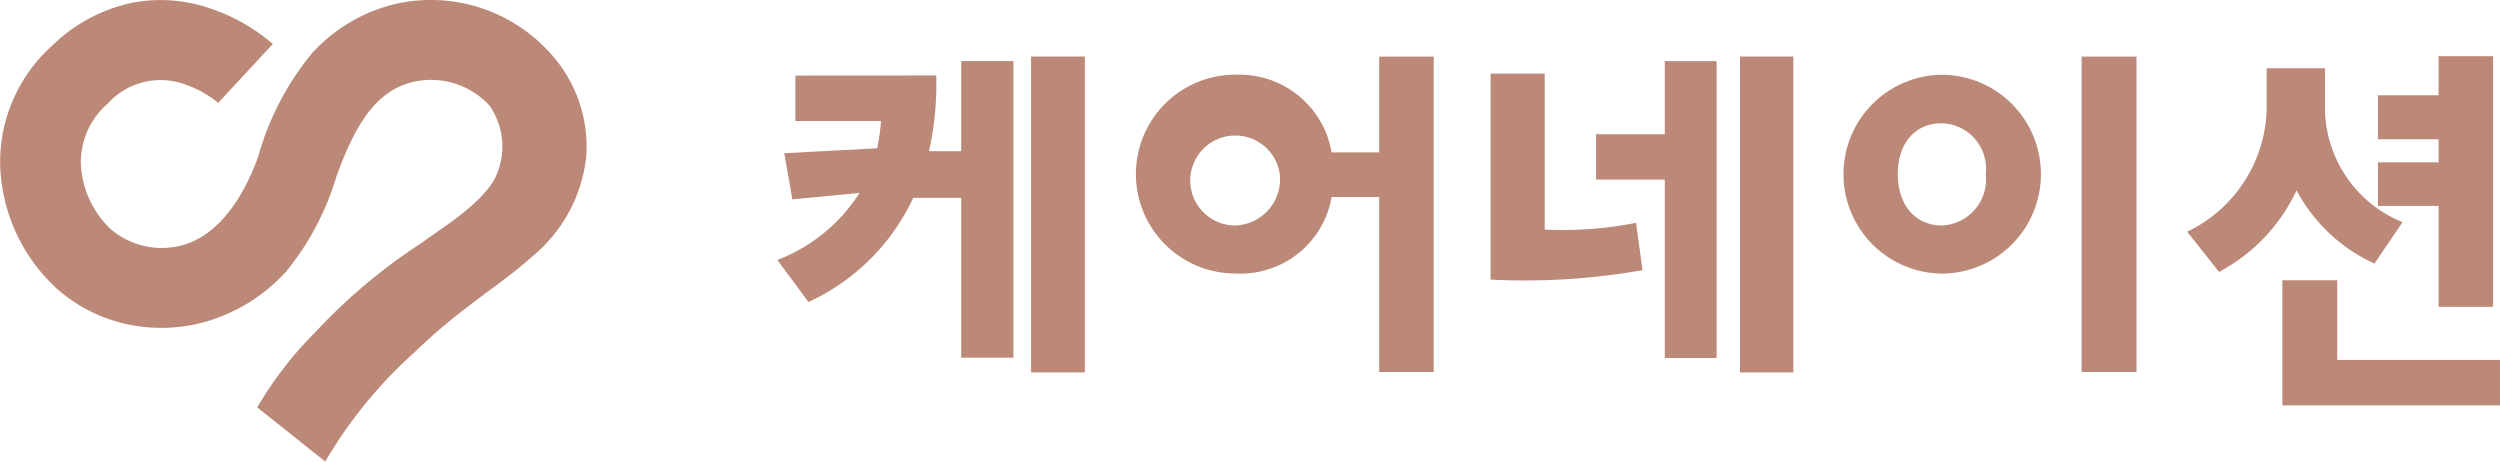 <svg xmlns="http://www.w3.org/2000/svg" width="130" height="24" viewBox="0 0 130 24">
    <defs>
        <style>
            .cls-1{fill:#bc8877}
        </style>
    </defs>
    <g id="그룹_4489" transform="translate(-101.976 -87.254)">
        <path id="패스_1058" d="M118.889 111.254l-3.537-2.815a19.2 19.2 0 0 1 3.048-3.939 29.184 29.184 0 0 1 5.5-4.614c.808-.621 3.178-2.021 3.852-3.443a3.718 3.718 0 0 0-.33-3.708 4.138 4.138 0 0 0-3.931-1.229c-1.851.429-2.972 2.005-4.03 4.947a14.157 14.157 0 0 1-2.618 4.934 9.03 9.03 0 0 1-4.068 2.567 8.476 8.476 0 0 1-4.156.166 8.091 8.091 0 0 1-3.673-1.842 9.1 9.1 0 0 1-2.963-6.495 8.135 8.135 0 0 1 2.715-6.164 8.432 8.432 0 0 1 4.189-2.228 7.837 7.837 0 0 1 3.764.219 9.756 9.756 0 0 1 3.511 1.93l-2.838 3.061.012.011a5.658 5.658 0 0 0-2.011-1.056 3.7 3.7 0 0 0-3.746 1.082 4.049 4.049 0 0 0-1.4 3.085 4.973 4.973 0 0 0 1.563 3.454 4.074 4.074 0 0 0 3.836.792c1.051-.31 2.684-1.4 3.833-4.595A14.5 14.5 0 0 1 118.222 90a8.534 8.534 0 0 1 4.307-2.539 8.351 8.351 0 0 1 8.035 2.529 7.2 7.2 0 0 1 1.9 5.359 7.8 7.8 0 0 1-2.849 5.275c-1.6 1.447-3.73 2.66-6.044 4.912a23.743 23.743 0 0 0-4.682 5.716" class="cls-1"/>
        <g id="그룹_765" transform="translate(142.399 90.174)">
            <path id="패스_1059" d="M451.116 112.937a16.111 16.111 0 0 1-.379 3.939h1.677v-4.687h2.714v15.42h-2.714V119.3h-2.495a11.136 11.136 0 0 1-5.448 5.416l-1.617-2.186a8.775 8.775 0 0 0 4.271-3.486l-3.493.335-.419-2.4 4.83-.256a11 11 0 0 0 .2-1.418h-4.451v-2.363zm4.93-.985h2.794v16.424h-2.794z" class="cls-1" transform="translate(-442.853 -111.932)"/>
            <path id="패스_1060" d="M604.787 112.9a4.861 4.861 0 0 1 5.01 4.037h2.475v-4.982h2.834v16.4h-2.834v-9.1H609.8a4.813 4.813 0 0 1-5.01 3.978 5.169 5.169 0 0 1 0-10.339zm0 7.838a2.413 2.413 0 0 0 2.315-2.678 2.34 2.34 0 1 0-2.315 2.678z" class="cls-1" transform="translate(-580.976 -111.932)"/>
            <path id="패스_1061" d="M762.314 123.059a35.052 35.052 0 0 1-7.9.492v-10.713h2.814v8.114a19.645 19.645 0 0 0 4.75-.354zm1.158 4.569v-9.275H759.9v-2.363h3.572v-3.8h2.694v15.439zm3.912-15.676h2.774v16.424h-2.774z" class="cls-1" transform="translate(-717.327 -111.932)"/>
            <path id="패스_1062" d="M913.475 112.9a5.169 5.169 0 0 1 0 10.339 5.17 5.17 0 0 1 0-10.339zm0 7.838a2.4 2.4 0 0 0 2.3-2.678 2.363 2.363 0 0 0-2.3-2.639c-1.337 0-2.275 1-2.275 2.639s.938 2.675 2.275 2.675zm7.285-8.783h2.854v16.4h-2.854z" class="cls-1" transform="translate(-852.939 -111.932)"/>
            <path id="패스_1063" d="M1068.5 122.571a8.653 8.653 0 0 1-4.052-3.806 9.21 9.21 0 0 1-4.031 4.239l-1.656-2.09a7.272 7.272 0 0 0 4.131-6.27v-2.228h3.034v2.184a6.443 6.443 0 0 0 4.031 5.817zm-4.79 7.375v-6.507h2.854v4.141h8.462v2.366zm8.123-5.127v-5.245h-3.153v-2.267h3.153v-1.2h-3.153v-2.287h3.153v-2.031h2.834v13.034z" class="cls-1" transform="translate(-985.45 -111.785)"/>
        </g>
    </g>
</svg>
